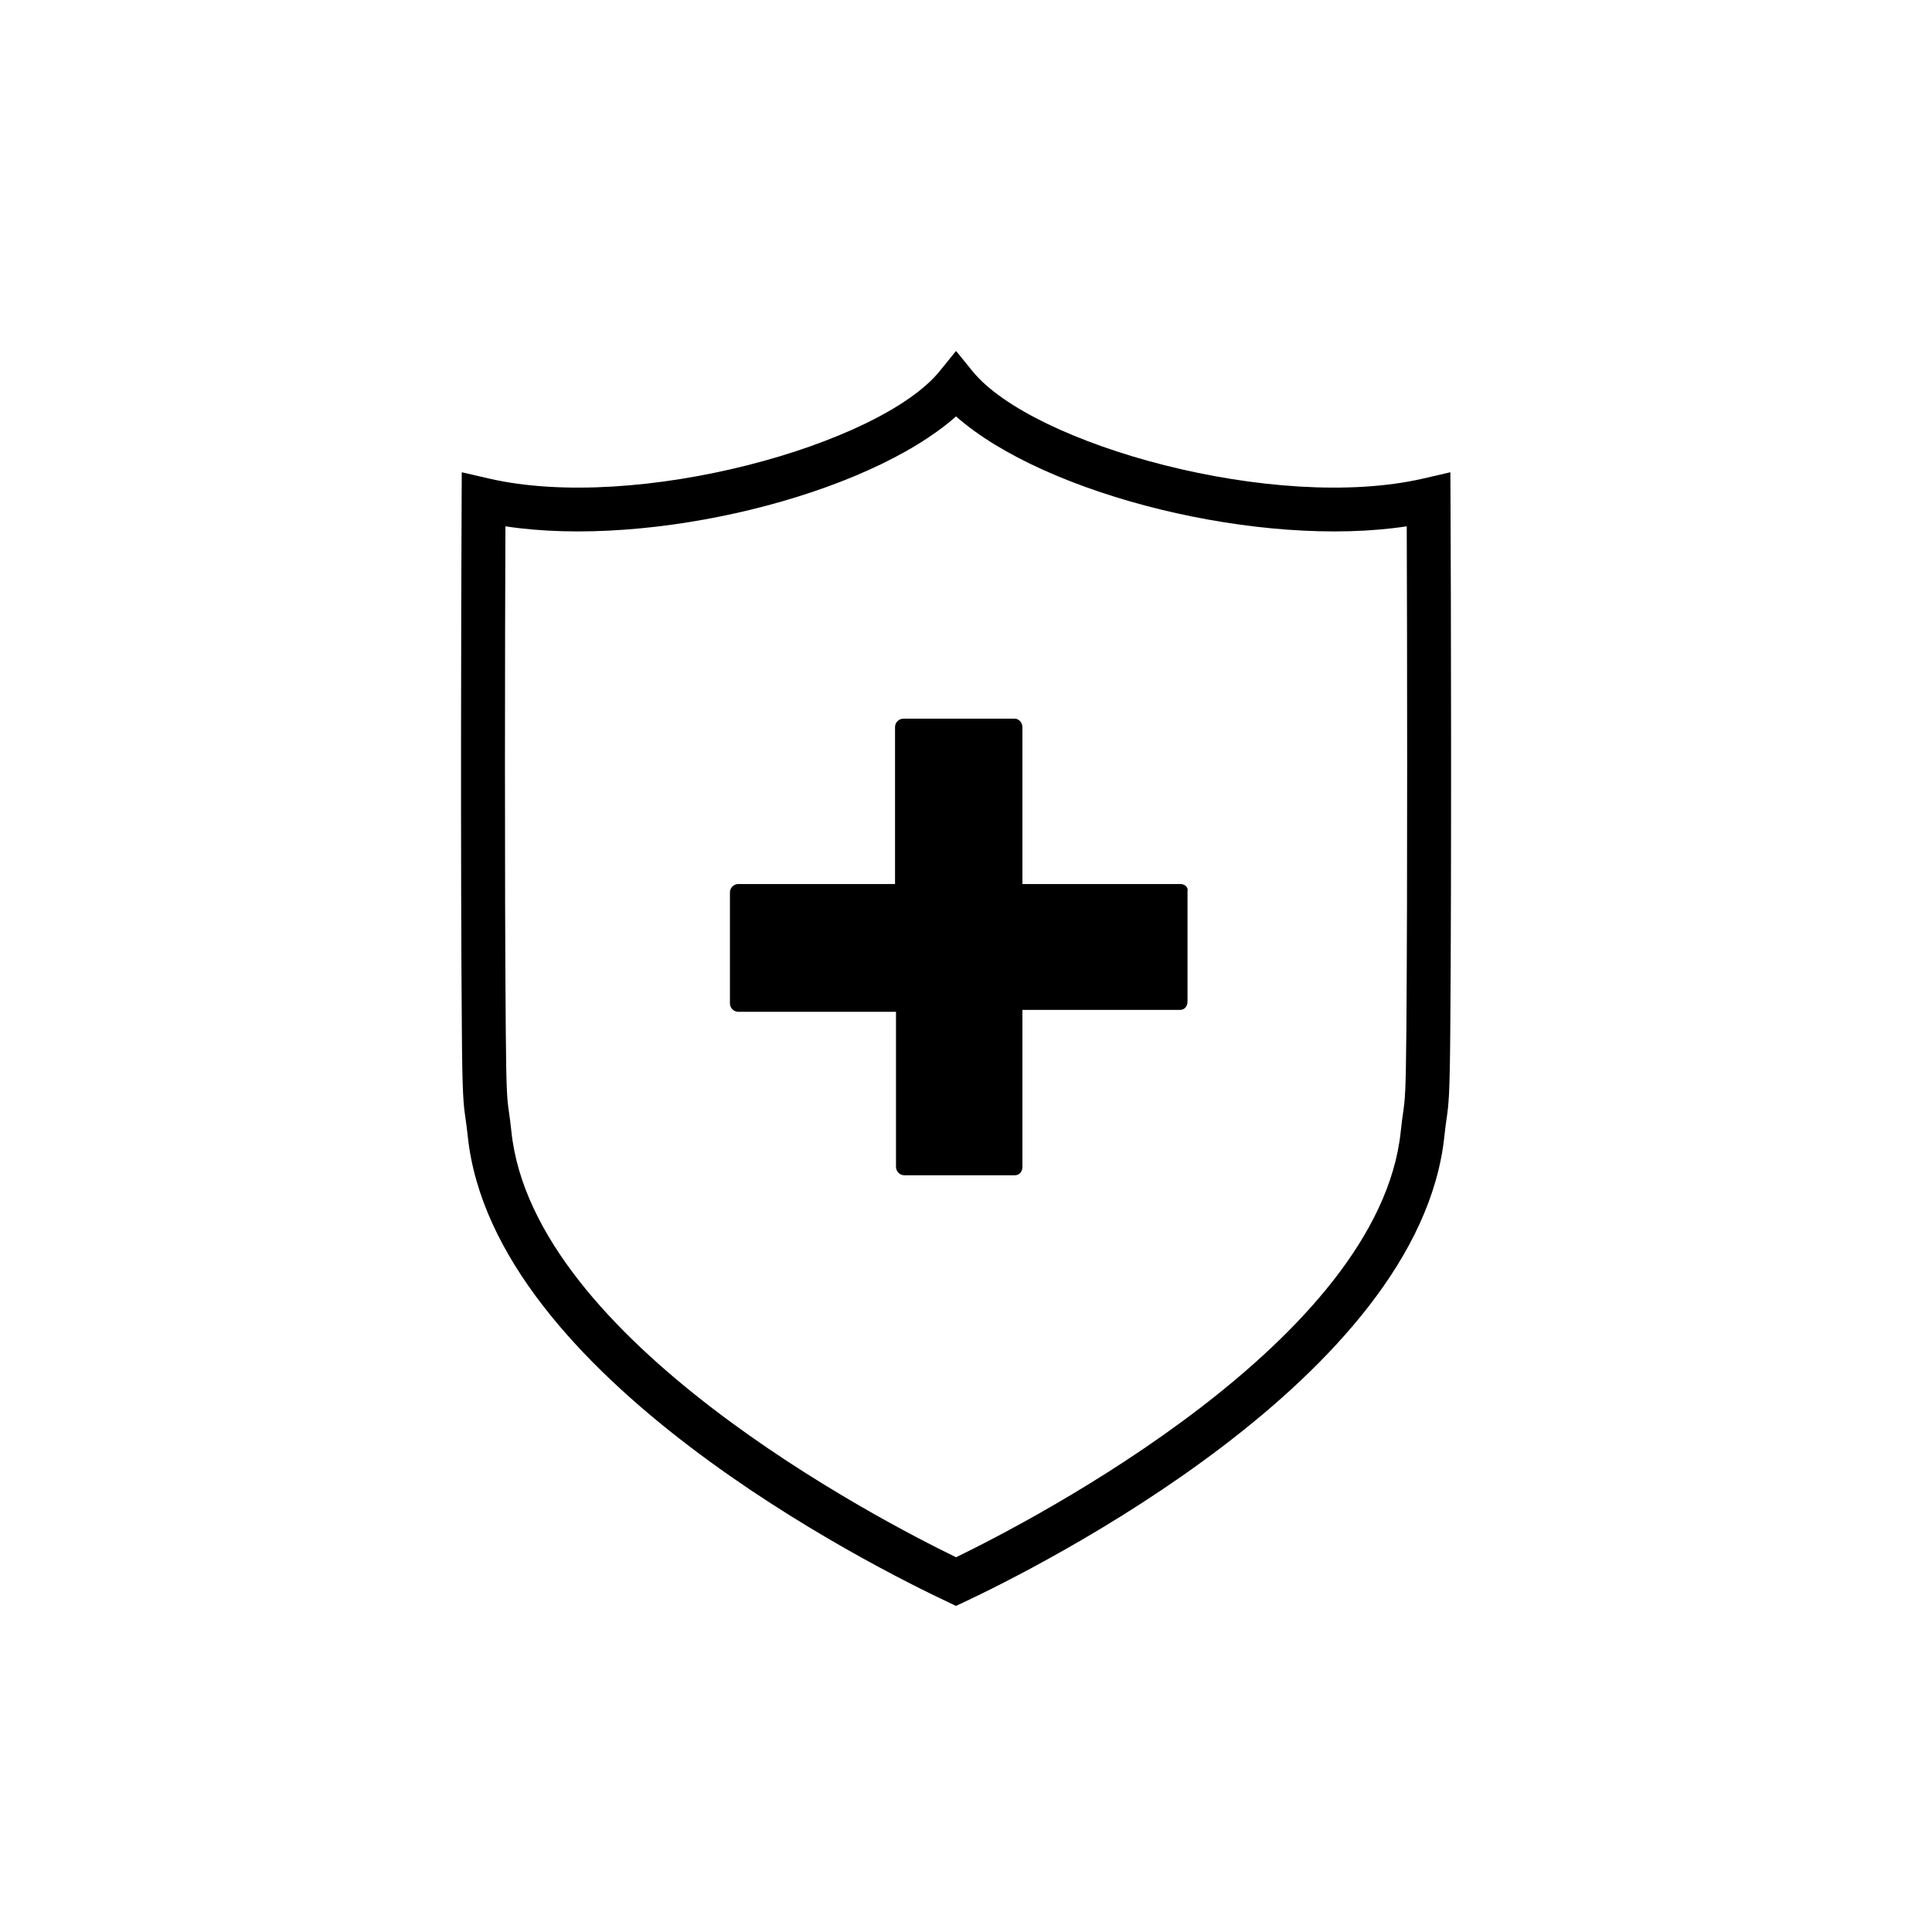 <?xml version="1.0" encoding="utf-8"?>
<!-- Generator: Adobe Illustrator 16.0.4, SVG Export Plug-In . SVG Version: 6.00 Build 0)  -->
<!DOCTYPE svg PUBLIC "-//W3C//DTD SVG 1.1//EN" "http://www.w3.org/Graphics/SVG/1.1/DTD/svg11.dtd">
<svg version="1.1" id="Layer_1" xmlns="http://www.w3.org/2000/svg" xmlns:xlink="http://www.w3.org/1999/xlink" x="0px" y="0px"
	 width="665.6px" height="665.6px" viewBox="0 0 665.6 665.6" enable-background="new 0 0 665.6 665.6" xml:space="preserve">
<g>
	<path fill="none" d="M0,0h665.6v665.6H0V0z"/>
	<g>
		<path d="M406.51,304.559h-54.275v-54.05c0-1.62-1.301-2.92-2.603-2.92H311.27c-1.607-0.004-2.915,1.296-2.92,2.904
			c0,0.005,0,0.011,0,0.016v54.05h-53.958c-1.607-0.004-2.915,1.295-2.92,2.904c0,0.005,0,0.009,0,0.014v38.197
			c-0.003,1.601,1.293,2.901,2.895,2.904c0.009,0,0.018,0,0.025,0h54.291v53.399c0,1.635,1.3,2.92,2.92,2.92h38.03
			c1.635,0,2.602-1.303,2.602-2.92v-54.051h54.277c1.633,0,2.602-1.285,2.602-2.902v-37.88c0.317-1.618-0.969-2.587-2.602-2.587"/>
		<path d="M484.517,354.832c-0.182,21.753-0.5,24.053-1.09,28.213c-0.257,1.694-0.517,3.646-0.85,6.747
			c-7.486,71.942-126.234,133.588-153.206,146.703c-26.957-13.115-145.706-74.761-153.194-146.705
			c-0.333-3.1-0.59-5.051-0.847-6.747c-0.59-4.16-0.923-6.458-1.09-28.21c-0.425-50.98-0.273-135.95-0.12-173.512
			c50.101,7.64,124.21-10.452,155.25-37.862c31.058,27.41,105.148,45.502,155.267,37.863
			C484.786,218.883,484.923,303.852,484.517,354.832 M499.719,172.169l-0.046-9.47l-9.229,2.134
			c-51.023,11.83-134.875-11.587-155.446-37l-5.522-6.808h-0.21l-5.507,6.808c-20.574,25.413-104.424,48.83-155.448,37l-9.229-2.132
			l-0.044,9.47c-0.166,30.768-0.396,127.054,0.075,182.782c0.165,22.767,0.56,25.397,1.256,30.315
			c0.227,1.558,0.468,3.312,0.771,6.097c8.637,83.048,139.76,148.52,165.962,160.816l2.225,1.073l2.329-1.073
			c26.199-12.298,157.322-77.77,165.961-160.816c0.303-2.784,0.529-4.539,0.771-6.097c0.696-4.918,1.074-7.55,1.256-30.315
			C500.097,299.225,499.885,202.939,499.719,172.169"/>
	</g>
</g>
</svg>
